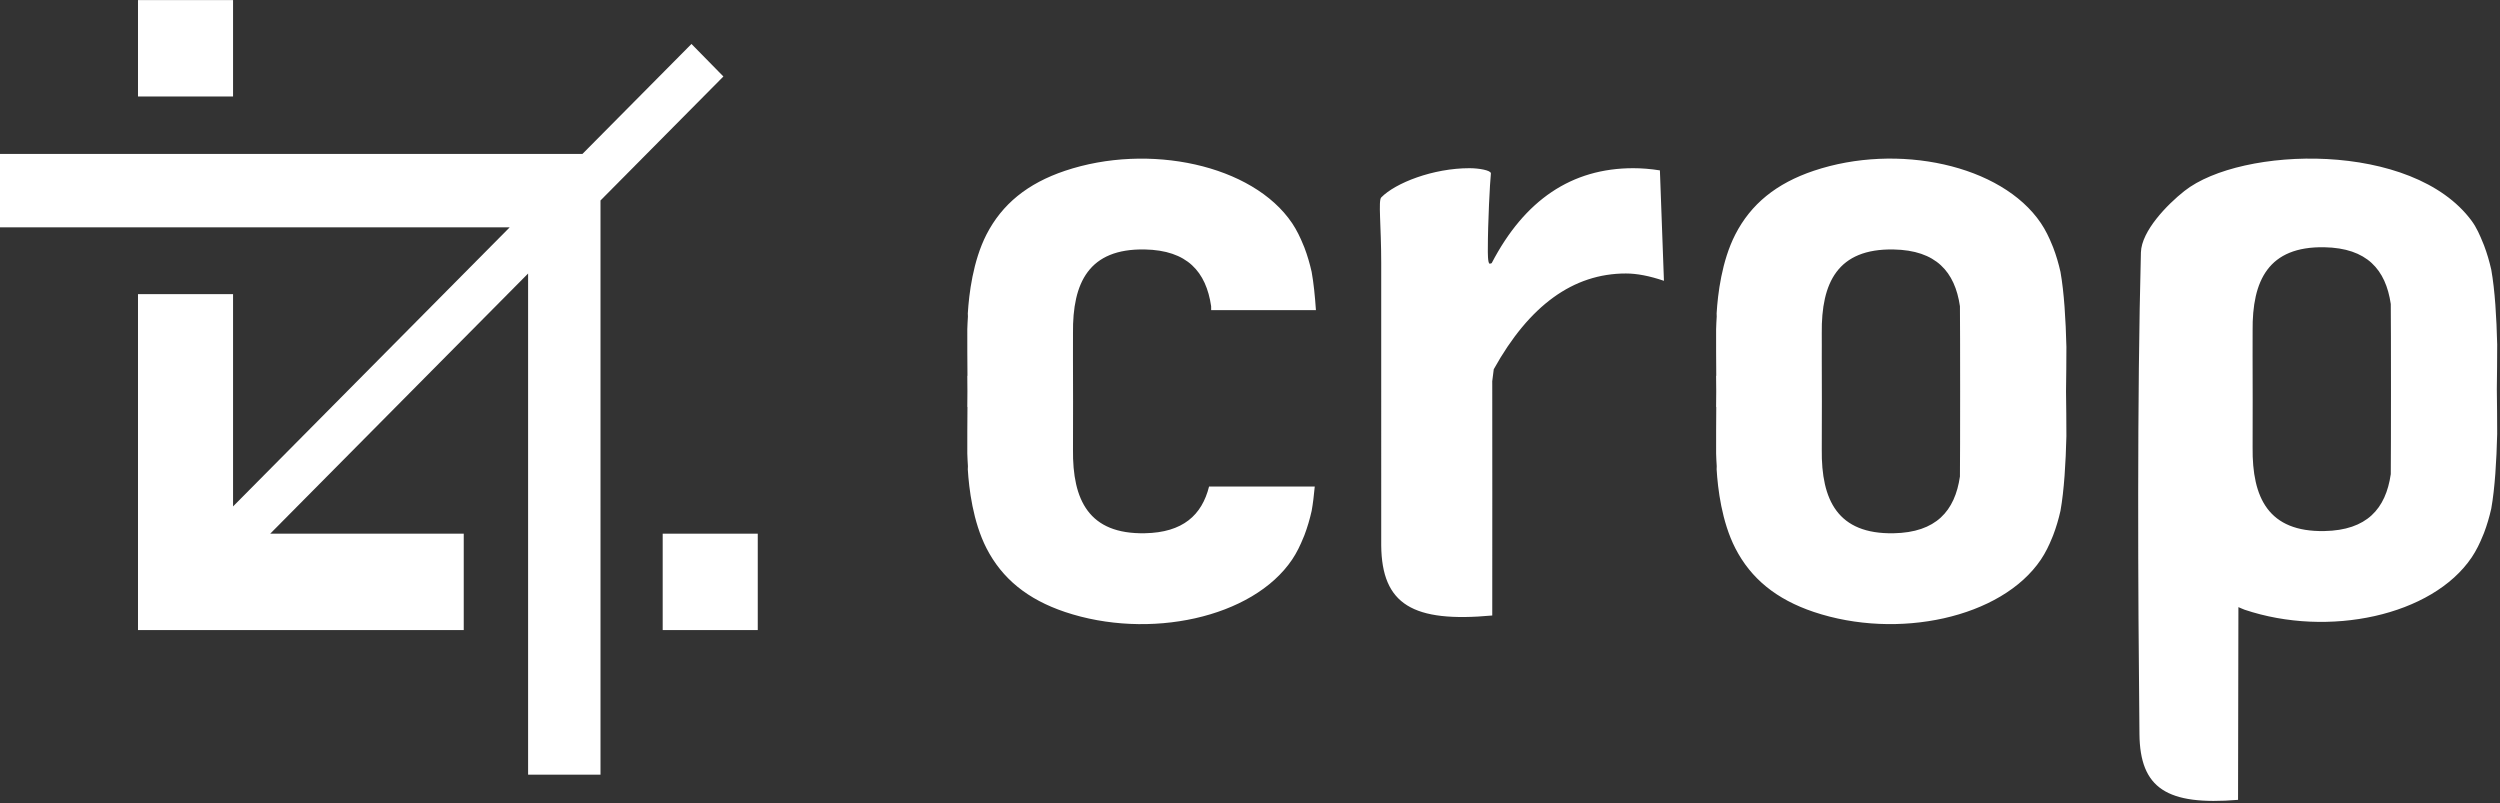 <svg xmlns="http://www.w3.org/2000/svg" width="302" height="97"><rect width="100%" height="100%" fill="#333333" stroke="none"/><title>Group</title><defs><linearGradient id="a" x1="0%" x2="101.128%" y1="100%" y2="17.729%"><stop stop-color="#FFF" offset="0%"/><stop stop-color="#FFF" offset="100%"/></linearGradient><linearGradient id="b" x1="0%" x2="101.128%" y1="100%" y2="17.729%"><stop stop-color="#FFF" offset="0%"/><stop stop-color="#FFF" offset="95.754%"/><stop stop-color="#FFF" offset="100%"/></linearGradient></defs><g fill="none" fill-rule="evenodd"><g fill="#FFF"><path d="M228.74 64.418c-6.742.123-8.74-3.992-8.67-10.12.013-.983.02-10.637 0-11.094-.005-.98.013-1.965 0-2.95-.07-6.13 1.928-10.24 8.67-10.118 5.146.092 7.412 2.697 8.02 6.854.032 2.53.032 18.044 0 20.57-.608 4.16-2.874 6.765-8.02 6.858m20.88-22.554c-.075-3.185-.276-6.564-.715-9.022-.225-1-.515-1.99-.877-2.937-.04-.09-.076-.176-.11-.266-.382-.958-.83-1.873-1.376-2.683-4.77-7.075-17.332-9.725-27.436-6.328-4.524 1.52-7.597 4.02-9.486 7.706-1.64 3.208-2.114 7.206-2.252 9.524 0 .126.012.25.012.377-.02.517-.073.993-.073 1.537-.01 1.872.006 3.747.017 5.622h-.02c0 .628.01 1.253.017 1.88-.007.626-.016 1.254-.016 1.882h.02c-.01 1.872-.026 3.747-.017 5.622 0 .54.052 1.02.073 1.537 0 .125-.012.25-.012.377.138 2.317.61 6.312 2.252 9.524 1.89 3.684 4.962 6.184 9.486 7.707 10.104 3.397 22.667.747 27.436-6.328.547-.81.994-1.73 1.377-2.686.032-.085.067-.175.108-.265.362-.945.652-1.935.877-2.936.44-2.457.64-5.836.716-9.02.004-1.804-.025-3.61-.045-5.413.02-1.806.05-3.61.046-5.413M146.055 58.77c-.863 3.443-3.15 5.563-7.77 5.646-6.74.126-8.738-3.99-8.668-10.116.01-.984.015-10.637-.003-11.095-.003-.983.012-1.967.003-2.95-.07-6.13 1.927-10.243 8.668-10.12 5.144.095 7.413 2.697 8.02 6.856 0 .12.004.297.004.474h12.655c-.116-1.69-.277-3.293-.517-4.62-.225-1.002-.515-1.992-.874-2.937-.044-.09-.077-.18-.112-.266-.383-.956-.827-1.87-1.374-2.685-4.772-7.072-17.332-9.72-27.436-6.324-4.524 1.523-7.597 4.02-9.49 7.704-1.637 3.212-2.11 7.207-2.25 9.525.002.124.01.25.014.375-.02.518-.073.996-.076 1.537-.006 1.875.006 3.75.02 5.625h-.02c0 .625.008 1.253.014 1.878-.006.628-.014 1.256-.014 1.88h.02c-.014 1.876-.026 3.75-.02 5.626.003.543.055 1.018.076 1.535-.003.126-.012.252-.015.377.14 2.32.615 6.316 2.253 9.525 1.892 3.687 4.965 6.184 9.49 7.706 10.103 3.397 22.663.748 27.435-6.328.547-.81.99-1.725 1.374-2.682.035-.09.068-.177.112-.266.36-.948.65-1.938.874-2.937.158-.873.275-1.884.374-2.94h-12.767zM288.803 57.295c-.608 4.16-2.878 6.762-8.022 6.857-6.74.123-8.736-3.992-8.666-10.12.01-.983.014-10.636-.003-11.094-.002-.984.013-1.967.004-2.95-.07-6.13 1.927-10.243 8.667-10.12 5.145.095 7.415 2.697 8.023 6.856.032 2.53.032 18.04 0 20.57M301.66 41.6c-.075-3.186-.274-6.565-.715-9.023-.226-1-.515-1.992-.875-2.937-.044-.09-.076-.177-.11-.266-.384-.957-.796-1.896-1.375-2.683-7.15-9.71-27.863-9.024-34.712-3.617-2.064 1.63-5.182 4.824-5.25 7.416-.46 17.392-.36 40.786-.177 58.19.067 6.555 3.31 8.645 11.91 7.942l.044-23.283c.26.098.477.226.75.316 10.102 3.397 22.665.748 27.435-6.328.546-.81.99-1.725 1.374-2.682.034-.087.066-.177.11-.266.36-.945.65-1.938.875-2.937.44-2.458.64-5.837.716-9.022.004-1.8-.022-3.605-.043-5.41.02-1.805.047-3.608.044-5.41M200.514 20.582c-1.123-.177-2.193-.264-3.214-.264-7.442 0-13.133 3.84-17.104 11.47-.094.047-.173.062-.243.062-.246 0-.222-1.484-.222-1.735 0-3.265.25-8.038.37-9.17 0-.375-1.475-.627-2.58-.627-4.42 0-8.95 1.78-10.67 3.535-.37.38 0 3.39 0 7.916V61.8c0 1.252-.012 3.022 0 4.096.075 7.138 3.824 9.34 13.413 8.456 0-3.196.015-26.907 0-27.885l-.003-.407.184-1.453c4.284-7.716 9.607-11.57 15.967-11.57 1.33 0 2.858.296 4.592.885l-.488-13.34z"/></g><path fill="url(#a)" d="M80.053 76.112h11.484V64.468H80.053"/><path fill="url(#b)" d="M16.67 11.656h11.483V.01H16.67"/><path fill="#FFF" d="M70.36 18.594H0v8.87h61.57L28.153 61.175V35.53H16.67V76.11h39.35V64.47H32.64l31.154-31.43v60.54h8.747V24.215L87.387 9.24l-3.858-3.93"/></g></svg>